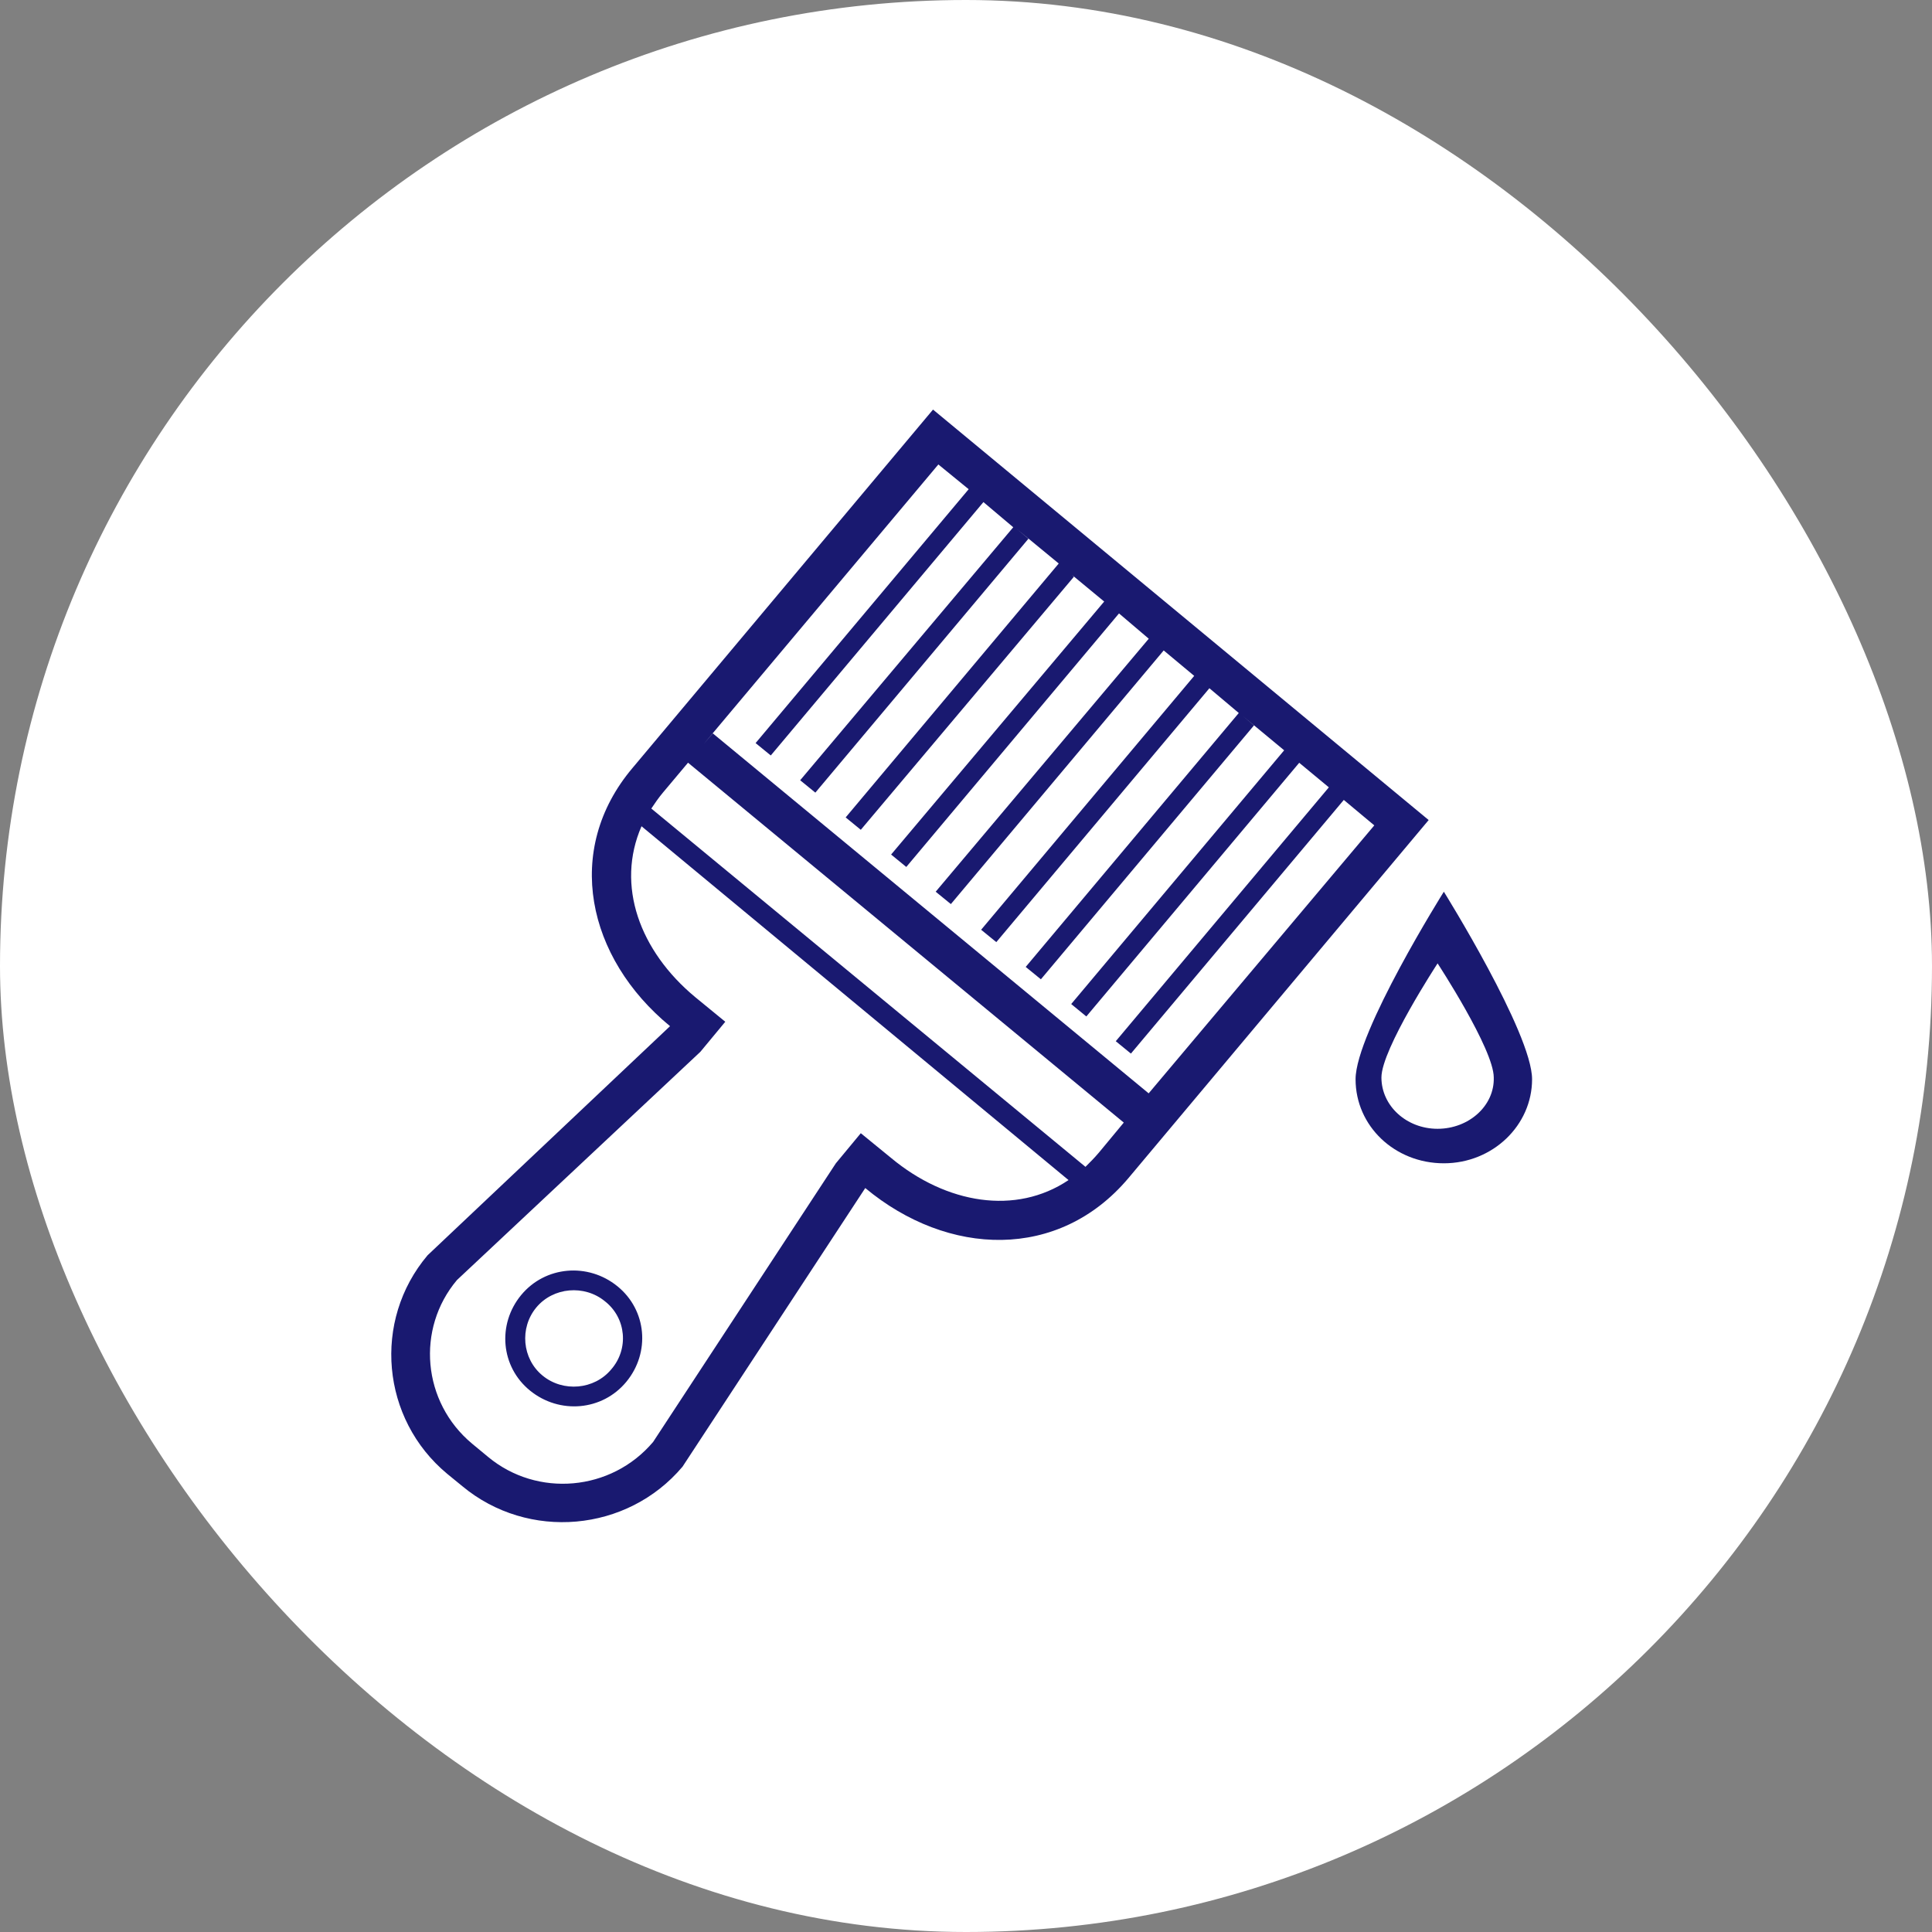 <svg xmlns="http://www.w3.org/2000/svg" width="42" height="42" viewBox="0 0 42 42"><rect x="0" y="0" width="42" height="42" fill="#808080" stroke="none"/><g fill="none" fill-rule="evenodd"><rect width="42" height="42" fill="#FFF" rx="21"/><path fill="#191970" fill-rule="nonzero" d="M4.922,19.077 C4.283,18.558 3.353,18.635 2.829,19.269 C2.306,19.904 2.384,20.827 3.023,21.346 C3.663,21.865 4.593,21.788 5.116,21.154 C5.64,20.519 5.562,19.596 4.922,19.077 Z M4.787,20.885 C4.419,21.327 3.74,21.385 3.295,21.019 C2.849,20.654 2.791,19.981 3.159,19.538 C3.527,19.096 4.205,19.038 4.651,19.404 C5.116,19.769 5.174,20.442 4.787,20.885 Z M19.419,7.423 L14.787,12.942 L15.116,13.212 L19.748,7.692 L19.419,7.423 Z M11.783,0.019 L5.252,7.808 C3.74,9.596 4.264,11.942 6.066,13.423 L0.795,18.404 C-0.407,19.827 -0.213,21.962 1.221,23.154 L1.55,23.423 C2.984,24.615 5.136,24.423 6.337,23 L10.31,16.942 C12.112,18.442 14.516,18.519 16.027,16.731 L22.558,8.942 L11.783,0.019 Z M10.872,16.288 L10.213,15.75 L9.671,16.404 L5.698,22.462 C4.787,23.538 3.178,23.673 2.112,22.788 L1.764,22.5 C0.678,21.596 0.543,20 1.434,18.942 L6.725,13.981 L7.267,13.327 L6.609,12.788 C5.407,11.788 4.884,10.365 5.446,9.077 L14.729,16.769 C13.585,17.538 12.074,17.288 10.872,16.288 Z M6.996,7.058 L6.453,7.692 L15.93,15.519 L15.388,16.173 C15.291,16.288 15.194,16.385 15.097,16.481 L5.659,8.692 C5.736,8.577 5.814,8.462 5.911,8.346 L11.899,1.212 L12.558,1.75 L7.926,7.269 L8.256,7.538 L12.888,2.019 L12.752,1.923 L13.527,2.577 L8.895,8.077 L9.225,8.346 L13.857,2.827 L13.605,2.615 L14.516,3.365 L9.884,8.885 L10.213,9.154 L14.845,3.654 L14.806,3.615 L15.504,4.192 L10.872,9.692 L11.202,9.962 L15.833,4.442 L15.659,4.308 L16.473,5 L11.841,10.5 L12.171,10.769 L16.802,5.25 L16.492,5 L17.461,5.808 L12.829,11.327 L13.159,11.596 L17.791,6.077 L17.655,5.962 L18.43,6.615 L13.798,12.135 L14.128,12.404 L18.76,6.885 L18.508,6.673 L20.388,8.231 L15.756,13.75 L16.085,14.019 L20.717,8.5 L20.523,8.346 L21.376,9.058 L16.357,15.019 L16.473,14.885 L6.996,7.058 Z M22.888,10.5 C22.888,10.5 20.969,13.558 20.969,14.577 C20.969,15.596 21.822,16.404 22.888,16.404 C23.953,16.404 24.806,15.577 24.806,14.577 C24.806,13.577 22.888,10.5 22.888,10.5 Z M22.752,15.654 C22.074,15.654 21.531,15.154 21.531,14.538 C21.531,13.923 22.752,12.058 22.752,12.058 C22.752,12.058 23.973,13.923 23.973,14.538 C23.992,15.154 23.43,15.654 22.752,15.654 Z" transform="translate(8.5 8.885)"/></g></svg>
